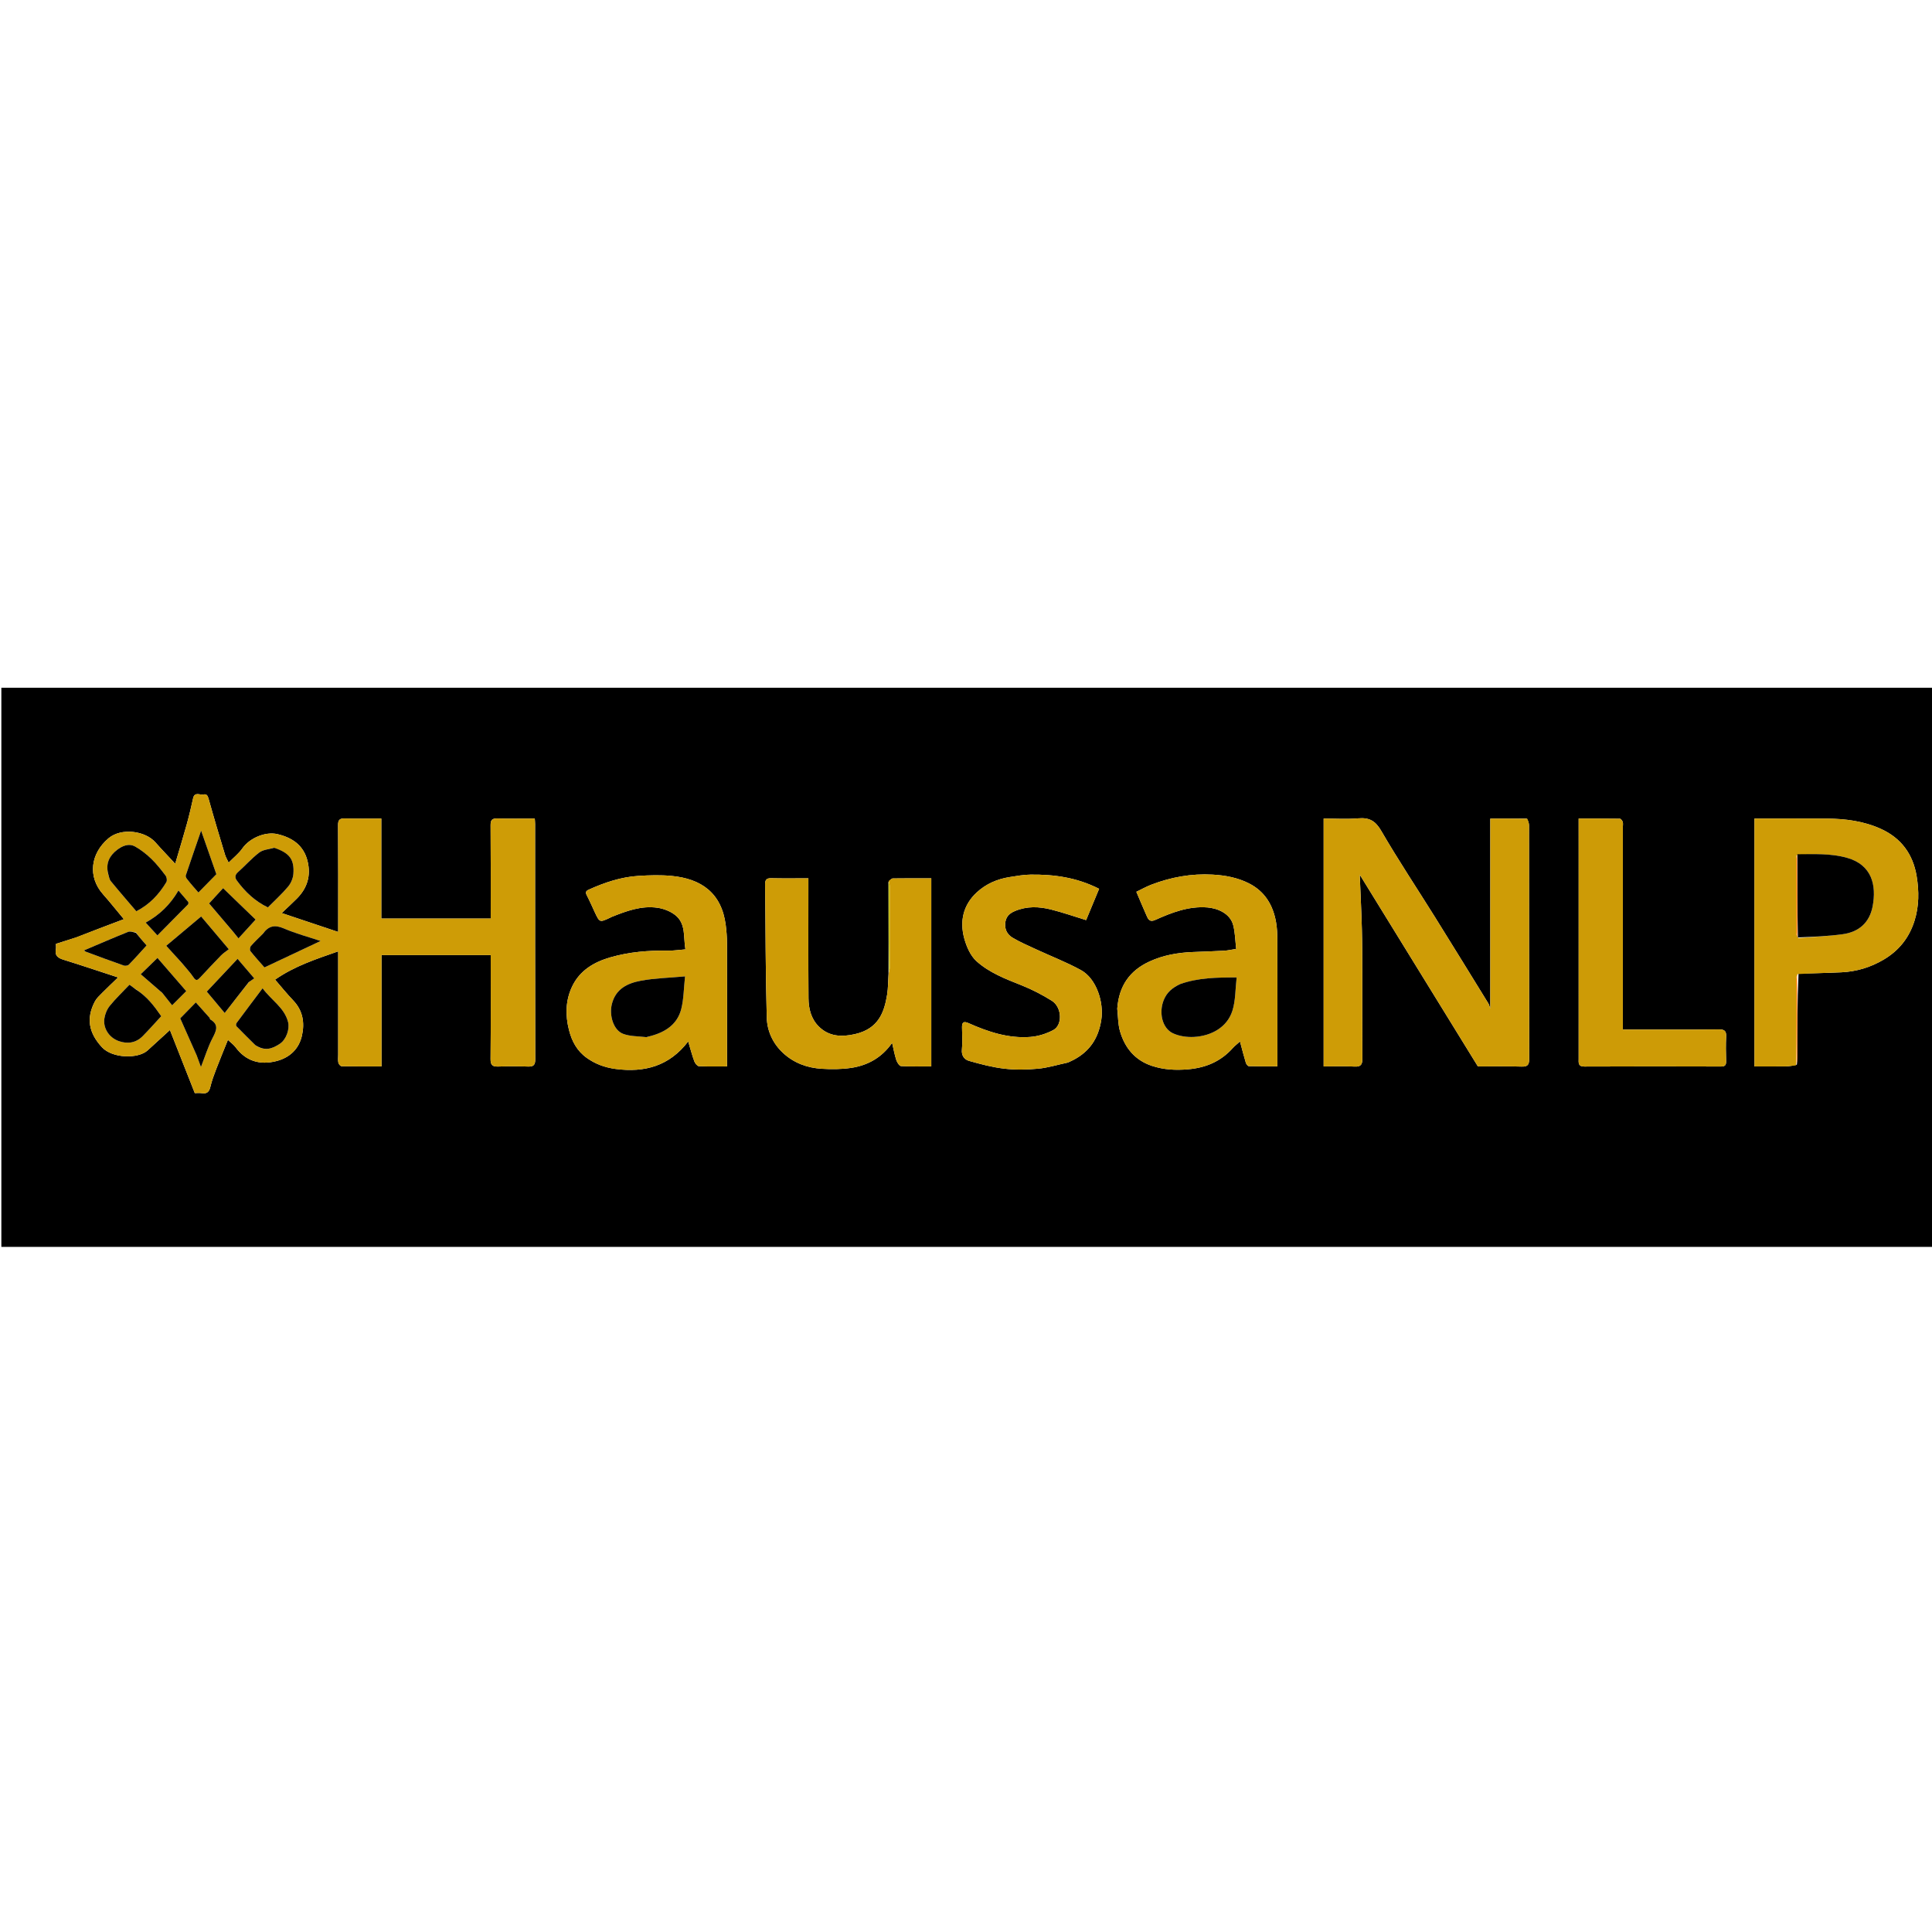 <svg width="56" height="56" version="1.1" id="Layer_1" xmlns="http://www.w3.org/2000/svg" xmlns:xlink="http://www.w3.org/1999/xlink" 
	 viewBox="0 0 1520 440" enable-background="new 0 0 1520 440" xml:space="preserve">
<path fill="#000000" opacity="1" stroke="none" 
	d="
M1089,441 
	C726.046,441 363.592,441 1.069,441 
	C1.069,294.398 1.069,147.796 1.069,1.097 
	C507.667,1.097 1014.333,1.097 1520.972,1.097 
	C1520.972,147.741 1520.972,294.371 1520.972,441 
	C1377.13,441 1233.315,441 1089,441 
M699.031,225.892 
	C698.692,231.497 698.824,237.178 697.921,242.69 
	C695.635,256.652 691.03,269.381 672.697,273.579 
	C662.115,276.002 652.054,275.594 643.971,267.393 
	C638.08,261.417 636.146,253.477 636.086,245.403 
	C635.868,215.756 635.999,186.106 635.999,156.458 
	C635.999,154.712 635.999,152.967 635.999,151.001 
	C625.707,151.001 616.219,151.152 606.74,150.928 
	C602.88,150.837 601.902,152.387 601.945,155.939 
	C602.362,190.833 602.262,225.739 603.256,260.615 
	C603.554,271.053 607.951,280.876 616.021,288.378 
	C624.628,296.381 635.105,300.166 646.559,300.867 
	C654.115,301.329 661.85,301.3 669.318,300.211 
	C682.421,298.301 693.569,292.322 701.873,280.495 
	C703.063,285.56 703.808,289.878 705.167,293.992 
	C705.784,295.859 707.542,298.67 708.916,298.749 
	C716.82,299.205 724.764,298.971 732.687,298.971 
	C732.687,249.372 732.687,200.334 732.687,151.006 
	C722.406,151.006 712.436,150.94 702.469,151.097 
	C701.342,151.115 700.235,152.389 699.018,153.999 
	C699.068,177.655 699.118,201.312 699.031,225.892 
M1414.982,226.015 
	C1426.234,225.677 1437.493,225.498 1448.735,224.959 
	C1460.636,224.389 1471.784,221.023 1482.059,214.927 
	C1493.98,207.854 1502.024,197.812 1506.22,184.477 
	C1509.876,172.859 1509.859,161.153 1507.927,149.4 
	C1505.077,132.062 1495.777,119.317 1479.6,112.032 
	C1466.119,105.961 1451.759,104.123 1437.141,104.027 
	C1419.99,103.913 1402.838,104.001 1385.686,104.001 
	C1383.914,104.001 1382.142,104.001 1380.321,104.001 
	C1380.321,169.265 1380.321,233.938 1380.321,299.023 
	C1388.767,299.023 1396.898,299.094 1405.026,298.983 
	C1407.711,298.946 1410.389,298.439 1413.711,297.559 
	C1413.807,295.749 1413.986,293.939 1413.989,292.129 
	C1414.026,270.116 1414.037,248.103 1414.982,226.015 
M59.952,197.541 
	C54.693,199.204 49.434,200.867 43.999,202.587 
	C43.999,204.185 44.212,205.546 43.961,206.814 
	C42.992,211.718 45.449,213.664 49.838,215.022 
	C63.894,219.37 77.838,224.079 92.905,229.001 
	C87.941,233.804 84.053,237.442 80.317,241.231 
	C78.264,243.313 75.966,245.384 74.637,247.912 
	C67.601,261.291 69.922,272.799 80.247,283.947 
	C88.445,292.8 108.776,293.174 116.167,286.376 
	C121.648,281.335 127.164,276.332 133.687,270.379 
	C140.279,287.093 146.694,303.361 153.255,320 
	C154.752,320 156.782,319.744 158.721,320.053 
	C162.8,320.703 164.566,319.028 165.496,315.088 
	C166.612,310.363 168.324,305.755 170.066,301.207 
	C173.028,293.471 176.214,285.821 179.304,278.14 
	C181.683,280.378 183.802,281.855 185.256,283.824 
	C193.385,294.828 204.332,298.047 217.113,294.894 
	C227.679,292.287 235.156,285.507 237.565,274.72 
	C239.821,264.614 238.289,255.03 230.639,247.04 
	C225.717,241.9 221.252,236.321 216.405,230.734 
	C231.911,219.93 248.735,214.564 266.062,208.476 
	C266.062,211.099 266.062,212.904 266.062,214.708 
	C266.062,239.704 266.061,264.699 266.064,289.694 
	C266.064,291.86 265.8,294.085 266.224,296.167 
	C266.443,297.241 267.892,298.856 268.811,298.874 
	C279.08,299.067 289.353,298.996 300.165,298.996 
	C300.165,269.345 300.165,240.295 300.165,211.394 
	C329.108,211.394 357.5,211.394 386.071,211.394 
	C386.071,238.924 386.197,266.063 385.954,293.198 
	C385.911,298.011 387.539,299.249 391.966,299.108 
	C399.789,298.858 407.632,298.835 415.453,299.113 
	C419.832,299.269 421.114,297.782 421.105,293.391 
	C420.969,231.746 421.01,170.101 420.993,108.456 
	C420.993,107.029 420.832,105.603 420.735,104.001 
	C410.659,104.001 401.002,104.186 391.358,103.915 
	C387.169,103.797 385.944,105.147 385.978,109.315 
	C386.162,131.959 386.07,154.605 386.073,177.25 
	C386.074,179.026 386.073,180.802 386.073,182.685 
	C357.108,182.685 328.722,182.685 300,182.685 
	C300,169.402 300,156.432 300,143.462 
	C300,130.376 300,117.29 300,104.001 
	C289.97,104.001 280.646,104.186 271.336,103.916 
	C267.19,103.796 265.937,105.045 265.968,109.269 
	C266.156,135.262 266.062,161.258 266.062,187.253 
	C266.062,189.057 266.062,190.86 266.062,193.207 
	C251.178,188.229 236.824,183.429 221.639,178.351 
	C225.965,174.223 229.897,170.639 233.637,166.865 
	C241.756,158.674 244.725,148.973 241.999,137.619 
	C238.978,125.032 229.891,118.972 218.271,116.25 
	C208.891,114.052 196.459,119.237 190.655,127.519 
	C187.794,131.601 183.683,134.806 179.878,138.672 
	C178.646,136.02 177.6,134.328 177.046,132.487 
	C172.654,117.885 168.222,103.293 164.154,88.599 
	C163.43,85.982 162.628,84.507 160.03,85.067 
	C157.227,85.67 153.102,82.68 151.916,88.083 
	C150.411,94.944 148.802,101.792 146.922,108.557 
	C144.076,118.799 140.958,128.966 137.846,139.537 
	C132.222,133.483 127.117,128.219 122.275,122.724 
	C114.253,113.621 95.451,111.008 85.368,119.527 
	C71.264,131.444 68.751,149.668 81.079,163.578 
	C86.506,169.702 91.594,176.126 97.457,183.158 
	C84.582,188.022 72.595,192.55 59.952,197.541 
M1201.164,104.033 
	C1191.562,104.033 1181.959,104.033 1172.499,104.033 
	C1172.499,153.789 1172.499,202.976 1172.499,253.566 
	C1171.678,251.303 1171.494,250.301 1170.996,249.493 
	C1156.994,226.788 1143.031,204.058 1128.912,181.427 
	C1114.83,158.856 1100.049,136.698 1086.708,113.703 
	C1082.094,105.749 1077.256,103.087 1068.572,103.829 
	C1059.541,104.6 1050.393,104 1041.379,104 
	C1041.379,169.366 1041.379,234.071 1041.379,299.014 
	C1049.74,299.014 1057.744,298.682 1065.703,299.134 
	C1070.797,299.424 1071.866,297.327 1071.84,292.844 
	C1071.71,270.517 1071.811,248.189 1071.769,225.862 
	C1071.747,214.311 1071.769,202.757 1071.46,191.212 
	C1071.085,177.221 1070.381,163.239 1069.776,148.14 
	C1101.144,199.052 1131.889,248.953 1162.738,299.022 
	C1174.088,299.022 1185.589,298.748 1197.067,299.148 
	C1202.154,299.326 1203.097,297.478 1203.088,292.87 
	C1202.956,231.726 1203.006,170.581 1202.959,109.437 
	C1202.958,107.704 1202.391,105.971 1201.164,104.033 
M484.512,301.011 
	C507.106,304.013 526.676,298.71 541.441,279.341 
	C543.18,285.146 544.478,290.161 546.251,295.002 
	C546.825,296.571 548.586,298.761 549.899,298.829 
	C557.149,299.202 564.428,299.008 572.001,299.008 
	C572.001,296.605 572.001,294.799 572.001,292.993 
	C572.001,262.661 572.043,232.328 571.956,201.996 
	C571.942,197.252 571.574,192.479 570.967,187.771 
	C567.72,162.552 551.799,151.404 528.468,149.135 
	C519.834,148.296 511.023,148.568 502.341,149.102 
	C488.629,149.946 475.762,154.282 463.287,159.888 
	C460.892,160.964 460.451,162.054 461.679,164.417 
	C463.924,168.734 465.841,173.221 467.912,177.629 
	C471.771,185.843 471.776,185.842 479.925,182.029 
	C480.369,181.821 480.787,181.551 481.241,181.369 
	C492.846,176.73 504.63,172.337 517.364,174.193 
	C522.118,174.885 527.225,176.856 531.009,179.759 
	C539.901,186.58 537.53,197.195 539.255,206.918 
	C534.154,207.316 529.765,208.013 525.389,207.936 
	C510.15,207.668 495.061,208.938 480.413,213.124 
	C467.444,216.831 456.128,223.423 450.074,236.224 
	C444.924,247.113 444.702,258.643 447.613,270.207 
	C449.846,279.075 453.878,286.783 461.658,292.311 
	C468.334,297.054 475.618,299.832 484.512,301.011 
M878.984,253.678 
	C879.673,259.648 879.545,265.858 881.215,271.539 
	C885.025,284.502 893.019,294.187 906.282,298.573 
	C915.502,301.622 924.801,302.135 934.65,301.284 
	C948.82,300.058 960.452,295.06 969.886,284.561 
	C971.479,282.79 973.414,281.327 975.563,279.386 
	C977.209,285.485 978.555,290.82 980.147,296.08 
	C980.478,297.173 981.699,298.785 982.549,298.809 
	C989.946,299.025 997.352,298.934 1004.998,298.934 
	C1004.998,296.276 1004.998,294.454 1004.998,292.631 
	C1004.998,261.488 1005.041,230.344 1004.954,199.201 
	C1004.941,194.584 1004.715,189.897 1003.904,185.365 
	C1001.525,172.089 995.147,161.398 982.76,155.064 
	C973.732,150.448 963.888,148.648 953.942,148.098 
	C937.365,147.183 921.267,150.081 905.777,156.034 
	C901.625,157.63 897.715,159.851 894.026,161.625 
	C897.035,168.673 899.56,174.792 902.266,180.831 
	C903.509,183.605 904.802,185.583 908.847,183.773 
	C921.871,177.948 935.107,172.768 949.916,173.93 
	C957.64,174.536 967.811,178.478 970.234,187.912 
	C971.786,193.958 971.852,200.386 972.573,206.549 
	C968.656,207.159 965.942,207.813 963.2,207.964 
	C954.935,208.419 946.66,208.685 938.388,209.012 
	C926.571,209.479 915.12,211.491 904.275,216.5 
	C888.742,223.673 880.33,235.688 878.984,253.678 
M840.289,295.928 
	C841.748,295.23 843.232,294.579 844.662,293.826 
	C857.321,287.164 864.161,276.893 866.414,262.551 
	C868.635,248.415 862.566,229.882 850.415,223.219 
	C839.124,217.026 826.997,212.367 815.285,206.933 
	C808.957,203.997 802.492,201.242 796.527,197.674 
	C792.051,194.997 790.005,190.331 791.055,184.951 
	C791.859,180.83 794.419,178.467 798.511,176.752 
	C807.972,172.785 817.486,173.196 826.96,175.574 
	C836.225,177.9 845.277,181.07 854.501,183.893 
	C857.929,175.634 861.37,167.346 864.724,159.267 
	C847.027,150.283 829.158,147.895 810.856,148.096 
	C805.314,148.157 799.76,149.185 794.254,150.045 
	C784.518,151.564 775.645,155.461 768.464,162.104 
	C757.768,171.998 754.892,184.772 758.663,198.438 
	C760.422,204.812 763.485,211.888 768.204,216.166 
	C778.248,225.269 791.057,230.157 803.661,235.17 
	C811.915,238.453 819.931,242.618 827.479,247.312 
	C835.48,252.288 836.18,266.424 828.647,270.413 
	C823.218,273.288 816.841,275.31 810.735,275.791 
	C793.514,277.148 777.474,271.862 761.967,264.934 
	C758.039,263.179 756.815,264.417 756.865,268.305 
	C756.94,274.128 757.347,279.996 756.778,285.763 
	C756.305,290.552 758.749,293.597 762.28,294.612 
	C771.419,297.237 780.739,299.677 790.152,300.776 
	C798.898,301.798 807.916,301.628 816.703,300.803 
	C824.385,300.081 831.913,297.719 840.289,295.928 
M1242.018,127.5 
	C1242.016,182.627 1242.015,237.754 1242.01,292.881 
	C1242.009,296.053 1241.382,299.128 1246.542,299.104 
	C1282.346,298.939 1318.152,298.971 1353.956,299.08 
	C1357.464,299.09 1358.113,297.699 1358.019,294.617 
	C1357.826,288.293 1357.729,281.948 1358.041,275.634 
	C1358.253,271.338 1356.988,269.857 1352.474,269.899 
	C1329.157,270.112 1305.837,269.998 1282.518,269.998 
	C1280.741,269.998 1278.965,269.998 1276.784,269.998 
	C1276.784,267.438 1276.784,265.472 1276.784,263.506 
	C1276.784,212.537 1276.784,161.569 1276.783,110.6 
	C1276.783,109.268 1277.066,107.836 1276.667,106.633 
	C1276.332,105.62 1275.206,104.133 1274.41,104.12 
	C1263.658,103.954 1252.902,104.009 1242.004,104.009 
	C1242.004,111.879 1242.004,119.189 1242.018,127.5 
z"/>
<path fill="#CE9C06" opacity="1" stroke="none" 
	d="
M60.28,197.31 
	C72.595,192.55 84.582,188.022 97.457,183.158 
	C91.594,176.126 86.506,169.702 81.079,163.578 
	C68.751,149.668 71.264,131.444 85.368,119.527 
	C95.451,111.008 114.253,113.621 122.275,122.724 
	C127.117,128.219 132.222,133.483 137.846,139.537 
	C140.958,128.966 144.076,118.799 146.922,108.557 
	C148.802,101.792 150.411,94.944 151.916,88.083 
	C153.102,82.68 157.227,85.67 160.03,85.067 
	C162.628,84.507 163.43,85.982 164.154,88.599 
	C168.222,103.293 172.654,117.885 177.046,132.487 
	C177.6,134.328 178.646,136.02 179.878,138.672 
	C183.683,134.806 187.794,131.601 190.655,127.519 
	C196.459,119.237 208.891,114.052 218.271,116.25 
	C229.891,118.972 238.978,125.032 241.999,137.619 
	C244.725,148.973 241.756,158.674 233.637,166.865 
	C229.897,170.639 225.965,174.223 221.639,178.351 
	C236.824,183.429 251.178,188.229 266.062,193.207 
	C266.062,190.86 266.062,189.057 266.062,187.253 
	C266.062,161.258 266.156,135.262 265.968,109.269 
	C265.937,105.045 267.19,103.796 271.336,103.916 
	C280.646,104.186 289.97,104.001 300,104.001 
	C300,117.29 300,130.376 300,143.462 
	C300,156.432 300,169.402 300,182.685 
	C328.722,182.685 357.108,182.685 386.073,182.685 
	C386.073,180.802 386.074,179.026 386.073,177.25 
	C386.07,154.605 386.162,131.959 385.978,109.315 
	C385.944,105.147 387.169,103.797 391.358,103.915 
	C401.002,104.186 410.659,104.001 420.735,104.001 
	C420.832,105.603 420.993,107.029 420.993,108.456 
	C421.01,170.101 420.969,231.746 421.105,293.391 
	C421.114,297.782 419.832,299.269 415.453,299.113 
	C407.632,298.835 399.789,298.858 391.966,299.108 
	C387.539,299.249 385.911,298.011 385.954,293.198 
	C386.197,266.063 386.071,238.924 386.071,211.394 
	C357.5,211.394 329.108,211.394 300.165,211.394 
	C300.165,240.295 300.165,269.345 300.165,298.996 
	C289.353,298.996 279.08,299.067 268.811,298.874 
	C267.892,298.856 266.443,297.241 266.224,296.167 
	C265.8,294.085 266.064,291.86 266.064,289.694 
	C266.061,264.699 266.062,239.704 266.062,214.708 
	C266.062,212.904 266.062,211.099 266.062,208.476 
	C248.735,214.564 231.911,219.93 216.405,230.734 
	C221.252,236.321 225.717,241.9 230.639,247.04 
	C238.289,255.03 239.821,264.614 237.565,274.72 
	C235.156,285.507 227.679,292.287 217.113,294.894 
	C204.332,298.047 193.385,294.828 185.256,283.824 
	C183.802,281.855 181.683,280.378 179.304,278.14 
	C176.214,285.821 173.028,293.471 170.066,301.207 
	C168.324,305.755 166.612,310.363 165.496,315.088 
	C164.566,319.028 162.8,320.703 158.721,320.053 
	C156.782,319.744 154.752,320 153.255,320 
	C146.694,303.361 140.279,287.093 133.687,270.379 
	C127.164,276.332 121.648,281.335 116.167,286.376 
	C108.776,293.174 88.445,292.8 80.247,283.947 
	C69.922,272.799 67.601,261.291 74.637,247.912 
	C75.966,245.384 78.264,243.313 80.317,241.231 
	C84.053,237.442 87.941,233.804 92.905,229.001 
	C77.838,224.079 63.894,219.37 49.838,215.022 
	C45.449,213.664 42.992,211.718 43.961,206.814 
	C44.212,205.546 43.999,204.185 43.999,202.587 
	C49.434,200.867 54.693,199.204 60.28,197.31 
M85.013,147.383 
	C85.712,149.359 85.941,151.719 87.189,153.248 
	C93.726,161.255 100.522,169.051 107.239,176.933 
	C117.733,171.574 125.144,163.589 130.879,154.002 
	C131.591,152.813 131.221,150.164 130.32,148.969 
	C126.849,144.364 123.266,139.756 119.133,135.762 
	C115.333,132.089 111.053,128.708 106.471,126.102 
	C101.312,123.167 96.121,125.544 91.963,128.755 
	C86.289,133.136 83.147,138.993 85.013,147.383 
M215.28,127.002 
	C211.459,128.184 206.948,128.461 203.961,130.738 
	C197.979,135.297 192.937,141.07 187.29,146.099 
	C184.769,148.345 184.608,150.436 186.445,152.923 
	C192.884,161.641 200.526,168.989 210.764,173.904 
	C216.047,168.563 221.747,163.405 226.649,157.575 
	C228.905,154.892 230.557,150.966 230.82,147.479 
	C231.678,136.1 227.714,131.021 215.28,127.002 
M106.531,238.057 
	C104.969,236.948 103.406,235.838 101.851,234.734 
	C96.394,240.506 90.987,245.651 86.328,251.401 
	C84.135,254.108 82.654,257.868 82.123,261.346 
	C81.055,268.338 85.264,276.208 93.544,279.109 
	C100.329,281.487 106.929,280.545 112.199,275.24 
	C117.186,270.219 121.856,264.883 126.841,259.496 
	C121.367,251.551 115.541,243.811 106.531,238.057 
M143,217.616 
	C146.143,221.404 149.603,224.98 152.322,229.051 
	C154.247,231.932 155.441,231.183 157.198,229.314 
	C162.727,223.429 168.211,217.499 173.855,211.727 
	C175.674,209.867 177.934,208.44 180,206.809 
	C171.537,196.789 164.072,187.951 158.235,181.039 
	C149.092,188.716 139.987,196.36 130.783,204.088 
	C135.474,209.221 139.035,213.118 143,217.616 
M201.15,282.535 
	C208.442,287.147 213.947,285.304 220.198,281.174 
	C225.221,277.856 228.049,269.62 226.648,264.11 
	C223.778,252.82 213.769,247.199 206.576,237.538 
	C199.272,247.249 192.628,256.038 186.079,264.896 
	C185.658,265.466 185.581,266.952 185.996,267.379 
	C190.792,272.322 195.713,277.143 201.15,282.535 
M206.496,194.987 
	C203.44,198.044 200.245,200.98 197.423,204.239 
	C196.667,205.112 196.389,207.5 197.02,208.294 
	C200.78,213.02 204.871,217.483 208.049,221.118 
	C223.201,213.985 237.863,207.083 252.227,200.321 
	C242.794,197.17 232.697,194.497 223.215,190.4 
	C216.103,187.326 211.234,188.455 206.496,194.987 
M154.954,290.72 
	C155.921,293.406 156.888,296.093 158.098,299.455 
	C161.305,291.261 163.608,283.631 167.221,276.683 
	C170.233,270.89 172.482,266.168 165.41,262.025 
	C165.09,261.838 165.169,261.062 164.873,260.728 
	C161.316,256.715 157.723,252.733 154.059,248.652 
	C149.621,253.185 145.566,257.327 141.791,261.181 
	C146.053,270.795 150.317,280.417 154.954,290.72 
M195.989,232.504 
	C197.309,231.594 198.628,230.684 200.02,229.724 
	C195.614,224.564 191.42,219.652 186.912,214.371 
	C178.68,223.131 170.794,231.523 162.693,240.144 
	C167.513,245.905 172.196,251.501 176.769,256.967 
	C183.098,248.8 189.25,240.863 195.989,232.504 
M106.884,193.496 
	C104.829,193.347 102.484,192.477 100.764,193.166 
	C89.078,197.853 77.525,202.868 66.116,207.698 
	C66.42,207.917 67.009,208.562 67.736,208.831 
	C77.615,212.498 87.491,216.178 97.438,219.651 
	C98.573,220.047 100.625,219.692 101.423,218.875 
	C106.114,214.076 110.559,209.037 115.322,203.822 
	C112.473,200.571 109.707,197.414 106.884,193.496 
M183.877,193.647 
	C185.042,195.078 186.207,196.509 187.626,198.251 
	C192.671,192.72 197.3,187.645 201.094,183.485 
	C192.457,175.145 184.111,167.087 175.509,158.782 
	C172.219,162.365 168.362,166.568 164.501,170.774 
	C171.17,178.611 177.32,185.838 183.877,193.647 
M152.449,157.963 
	C153.647,159.342 154.845,160.721 156.104,162.17 
	C161.202,156.976 165.93,152.159 170.226,147.782 
	C166.166,136.187 162.191,124.838 158.223,113.507 
	C154.185,125.224 150.106,136.97 146.151,148.758 
	C145.911,149.473 146.455,150.672 146.986,151.383 
	C148.55,153.476 150.29,155.437 152.449,157.963 
M128.008,241.52 
	C130.453,244.619 132.898,247.719 135.405,250.896 
	C138.983,247.314 142.486,243.808 146.516,239.774 
	C138.871,230.951 131.225,222.126 123.89,213.66 
	C119.43,218 114.913,222.395 110.724,226.47 
	C116.366,231.357 121.94,236.184 128.008,241.52 
M147.912,169.375 
	C145.506,166.571 143.1,163.768 140.388,160.607 
	C133.96,171.721 125.484,179.849 114.605,185.844 
	C117.822,189.353 120.71,192.501 123.85,195.925 
	C131.849,187.842 139.936,179.685 147.983,171.487 
	C148.305,171.159 148.235,170.446 147.912,169.375 
z"/>
<path fill="#CE9C06" opacity="1" stroke="none" 
	d="
M1201.626,104.136 
	C1202.391,105.971 1202.958,107.704 1202.959,109.437 
	C1203.006,170.581 1202.956,231.726 1203.088,292.87 
	C1203.097,297.478 1202.154,299.326 1197.067,299.148 
	C1185.589,298.748 1174.088,299.022 1162.738,299.022 
	C1131.889,248.953 1101.144,199.052 1069.776,148.14 
	C1070.381,163.239 1071.085,177.221 1071.46,191.212 
	C1071.769,202.757 1071.747,214.311 1071.769,225.862 
	C1071.811,248.189 1071.71,270.517 1071.84,292.844 
	C1071.866,297.327 1070.797,299.424 1065.703,299.134 
	C1057.744,298.682 1049.74,299.014 1041.379,299.014 
	C1041.379,234.071 1041.379,169.366 1041.379,104 
	C1050.393,104 1059.541,104.6 1068.572,103.829 
	C1077.256,103.087 1082.094,105.749 1086.708,113.703 
	C1100.049,136.698 1114.83,158.856 1128.912,181.427 
	C1143.031,204.058 1156.994,226.788 1170.996,249.493 
	C1171.494,250.301 1171.678,251.303 1172.499,253.566 
	C1172.499,202.976 1172.499,153.789 1172.499,104.033 
	C1181.959,104.033 1191.562,104.033 1201.626,104.136 
z"/>
<path fill="#CE9C06" opacity="1" stroke="none" 
	d="
M1413.07,298.147 
	C1410.389,298.439 1407.711,298.946 1405.026,298.983 
	C1396.898,299.094 1388.767,299.023 1380.321,299.023 
	C1380.321,233.938 1380.321,169.265 1380.321,104.001 
	C1382.142,104.001 1383.914,104.001 1385.686,104.001 
	C1402.838,104.001 1419.99,103.913 1437.141,104.027 
	C1451.759,104.123 1466.119,105.961 1479.6,112.032 
	C1495.777,119.317 1505.077,132.062 1507.927,149.4 
	C1509.859,161.153 1509.876,172.859 1506.22,184.477 
	C1502.024,197.812 1493.98,207.854 1482.059,214.927 
	C1471.784,221.023 1460.636,224.389 1448.735,224.959 
	C1437.493,225.498 1426.234,225.677 1414.275,226.376 
	C1413.379,228.043 1413.028,229.349 1413.027,230.654 
	C1413.016,253.152 1413.048,275.649 1413.07,298.147 
M1413.565,132.736 
	C1413.381,133.701 1413.038,134.665 1413.036,135.631 
	C1413.001,154.994 1412.984,174.357 1413.048,193.719 
	C1413.053,195.129 1413.7,196.538 1414.978,198 
	C1426.563,197.041 1438.216,196.569 1449.717,194.992 
	C1462.401,193.254 1470.856,185.971 1473.306,173.009 
	C1476.398,156.654 1472.86,140.496 1453.29,134.932 
	C1440.375,131.26 1427.203,132.051 1413.565,132.736 
z"/>
<path fill="#CE9C06" opacity="1" stroke="none" 
	d="
M484.068,301.005 
	C475.618,299.832 468.334,297.054 461.658,292.311 
	C453.878,286.783 449.846,279.075 447.613,270.207 
	C444.702,258.643 444.924,247.113 450.074,236.224 
	C456.128,223.423 467.444,216.831 480.413,213.124 
	C495.061,208.938 510.15,207.668 525.389,207.936 
	C529.765,208.013 534.154,207.316 539.255,206.918 
	C537.53,197.195 539.901,186.58 531.009,179.759 
	C527.225,176.856 522.118,174.885 517.364,174.193 
	C504.63,172.337 492.846,176.73 481.241,181.369 
	C480.787,181.551 480.369,181.821 479.925,182.029 
	C471.776,185.842 471.771,185.843 467.912,177.629 
	C465.841,173.221 463.924,168.734 461.679,164.417 
	C460.451,162.054 460.892,160.964 463.287,159.888 
	C475.762,154.282 488.629,149.946 502.341,149.102 
	C511.023,148.568 519.834,148.296 528.468,149.135 
	C551.799,151.404 567.72,162.552 570.967,187.771 
	C571.574,192.479 571.942,197.252 571.956,201.996 
	C572.043,232.328 572.001,262.661 572.001,292.993 
	C572.001,294.799 572.001,296.605 572.001,299.008 
	C564.428,299.008 557.149,299.202 549.899,298.829 
	C548.586,298.761 546.825,296.571 546.251,295.002 
	C544.478,290.161 543.18,285.146 541.441,279.341 
	C526.676,298.71 507.106,304.013 484.068,301.005 
M508.969,275.942 
	C510.055,275.627 511.137,275.295 512.228,274.999 
	C523.723,271.875 532.991,265.744 535.997,253.715 
	C537.945,245.919 537.941,237.634 538.963,228.17 
	C526.354,229.325 515.124,229.554 504.229,231.582 
	C493.819,233.52 484.387,237.867 481.388,249.963 
	C479.181,258.867 482.596,270.473 490.243,273.366 
	C495.731,275.443 502.096,275.199 508.969,275.942 
z"/>
<path fill="#CE9C06" opacity="1" stroke="none" 
	d="
M879.049,253.213 
	C880.33,235.688 888.742,223.673 904.275,216.5 
	C915.12,211.491 926.571,209.479 938.388,209.012 
	C946.66,208.685 954.935,208.419 963.2,207.964 
	C965.942,207.813 968.656,207.159 972.573,206.549 
	C971.852,200.386 971.786,193.958 970.234,187.912 
	C967.811,178.478 957.64,174.536 949.916,173.93 
	C935.107,172.768 921.871,177.948 908.847,183.773 
	C904.802,185.583 903.509,183.605 902.266,180.831 
	C899.56,174.792 897.035,168.673 894.026,161.625 
	C897.715,159.851 901.625,157.63 905.777,156.034 
	C921.267,150.081 937.365,147.183 953.942,148.098 
	C963.888,148.648 973.732,150.448 982.76,155.064 
	C995.147,161.398 1001.525,172.089 1003.904,185.365 
	C1004.715,189.897 1004.941,194.584 1004.954,199.201 
	C1005.041,230.344 1004.998,261.488 1004.998,292.631 
	C1004.998,294.454 1004.998,296.276 1004.998,298.934 
	C997.352,298.934 989.946,299.025 982.549,298.809 
	C981.699,298.785 980.478,297.173 980.147,296.08 
	C978.555,290.82 977.209,285.485 975.563,279.386 
	C973.414,281.327 971.479,282.79 969.886,284.561 
	C960.452,295.06 948.82,300.058 934.65,301.284 
	C924.801,302.135 915.502,301.622 906.282,298.573 
	C893.019,294.187 885.025,284.502 881.215,271.539 
	C879.545,265.858 879.673,259.648 879.049,253.213 
M928.134,234.381 
	C922.516,237.008 918.126,240.573 915.616,246.684 
	C911.624,256.404 914.187,268.909 922.847,272.946 
	C927.792,275.251 933.956,276.107 939.468,275.794 
	C952.902,275.032 965.456,268.302 969.597,255.17 
	C972.142,247.099 971.869,238.14 972.927,229.005 
	C957.054,228.999 942.706,229.228 928.134,234.381 
z"/>
<path fill="#CE9C06" opacity="1" stroke="none" 
	d="
M699.119,153.081 
	C700.235,152.389 701.342,151.115 702.469,151.097 
	C712.436,150.94 722.406,151.006 732.687,151.006 
	C732.687,200.334 732.687,249.372 732.687,298.971 
	C724.764,298.971 716.82,299.205 708.916,298.749 
	C707.542,298.67 705.784,295.859 705.167,293.992 
	C703.808,289.878 703.063,285.56 701.873,280.495 
	C693.569,292.322 682.421,298.301 669.318,300.211 
	C661.85,301.3 654.115,301.329 646.559,300.867 
	C635.105,300.166 624.628,296.381 616.021,288.378 
	C607.951,280.876 603.554,271.053 603.256,260.615 
	C602.262,225.739 602.362,190.833 601.945,155.939 
	C601.902,152.387 602.88,150.837 606.74,150.928 
	C616.219,151.152 625.707,151.001 635.999,151.001 
	C635.999,152.967 635.999,154.712 635.999,156.458 
	C635.999,186.106 635.868,215.756 636.086,245.403 
	C636.146,253.477 638.08,261.417 643.971,267.393 
	C652.054,275.594 662.115,276.002 672.697,273.579 
	C691.03,269.381 695.635,256.652 697.921,242.69 
	C698.824,237.178 698.692,231.497 699.288,225.067 
	C699.69,223.428 699.96,222.613 699.961,221.798 
	C699.988,200.168 700.002,178.538 699.954,156.908 
	C699.951,155.631 699.41,154.356 699.119,153.081 
z"/>
<path fill="#CE9C06" opacity="1" stroke="none" 
	d="
M839.899,296.005 
	C831.913,297.719 824.385,300.081 816.703,300.803 
	C807.916,301.628 798.898,301.798 790.152,300.776 
	C780.739,299.677 771.419,297.237 762.28,294.612 
	C758.749,293.597 756.305,290.552 756.778,285.763 
	C757.347,279.996 756.94,274.128 756.865,268.305 
	C756.815,264.417 758.039,263.179 761.967,264.934 
	C777.474,271.862 793.514,277.148 810.735,275.791 
	C816.841,275.31 823.218,273.288 828.647,270.413 
	C836.18,266.424 835.48,252.288 827.479,247.312 
	C819.931,242.618 811.915,238.453 803.661,235.17 
	C791.057,230.157 778.248,225.269 768.204,216.166 
	C763.485,211.888 760.422,204.812 758.663,198.438 
	C754.892,184.772 757.768,171.998 768.464,162.104 
	C775.645,155.461 784.518,151.564 794.254,150.045 
	C799.76,149.185 805.314,148.157 810.856,148.096 
	C829.158,147.895 847.027,150.283 864.724,159.267 
	C861.37,167.346 857.929,175.634 854.501,183.893 
	C845.277,181.07 836.225,177.9 826.96,175.574 
	C817.486,173.196 807.972,172.785 798.511,176.752 
	C794.419,178.467 791.859,180.83 791.055,184.951 
	C790.005,190.331 792.051,194.997 796.527,197.674 
	C802.492,201.242 808.957,203.997 815.285,206.933 
	C826.997,212.367 839.124,217.026 850.415,223.219 
	C862.566,229.882 868.635,248.415 866.414,262.551 
	C864.161,276.893 857.321,287.164 844.662,293.826 
	C843.232,294.579 841.748,295.23 839.899,296.005 
z"/>
<path fill="#CD9B06" opacity="1" stroke="none" 
	d="
M1242.011,127 
	C1242.004,119.189 1242.004,111.879 1242.004,104.009 
	C1252.902,104.009 1263.658,103.954 1274.41,104.12 
	C1275.206,104.133 1276.332,105.62 1276.667,106.633 
	C1277.066,107.836 1276.783,109.268 1276.783,110.6 
	C1276.784,161.569 1276.784,212.537 1276.784,263.506 
	C1276.784,265.472 1276.784,267.438 1276.784,269.998 
	C1278.965,269.998 1280.741,269.998 1282.518,269.998 
	C1305.837,269.998 1329.157,270.112 1352.474,269.899 
	C1356.988,269.857 1358.253,271.338 1358.041,275.634 
	C1357.729,281.948 1357.826,288.293 1358.019,294.617 
	C1358.113,297.699 1357.464,299.09 1353.956,299.08 
	C1318.152,298.971 1282.346,298.939 1246.542,299.104 
	C1241.382,299.128 1242.009,296.053 1242.01,292.881 
	C1242.015,237.754 1242.016,182.627 1242.011,127 
z"/>
<path fill="#FF7E00" opacity="1" stroke="none" 
	d="
M1413.39,297.853 
	C1413.048,275.649 1413.016,253.152 1413.027,230.654 
	C1413.028,229.349 1413.379,228.043 1413.811,226.414 
	C1414.037,248.103 1414.026,270.116 1413.989,292.129 
	C1413.986,293.939 1413.807,295.749 1413.39,297.853 
z"/>
<path fill="#BFBF00" opacity="1" stroke="none" 
	d="
M699.069,153.54 
	C699.41,154.356 699.951,155.631 699.954,156.908 
	C700.002,178.538 699.988,200.168 699.961,221.798 
	C699.96,222.613 699.69,223.428 699.357,224.605 
	C699.118,201.312 699.068,177.655 699.069,153.54 
z"/>
<path fill="#000000" opacity="1" stroke="none" 
	d="
M84.998,146.969 
	C83.147,138.993 86.289,133.136 91.963,128.755 
	C96.121,125.544 101.312,123.167 106.471,126.102 
	C111.053,128.708 115.333,132.089 119.133,135.762 
	C123.266,139.756 126.849,144.364 130.32,148.969 
	C131.221,150.164 131.591,152.813 130.879,154.002 
	C125.144,163.589 117.733,171.574 107.239,176.933 
	C100.522,169.051 93.726,161.255 87.189,153.248 
	C85.941,151.719 85.712,149.359 84.998,146.969 
z"/>
<path fill="#000000" opacity="1" stroke="none" 
	d="
M215.707,127.007 
	C227.714,131.021 231.678,136.1 230.82,147.479 
	C230.557,150.966 228.905,154.892 226.649,157.575 
	C221.747,163.405 216.047,168.563 210.764,173.904 
	C200.526,168.989 192.884,161.641 186.445,152.923 
	C184.608,150.436 184.769,148.345 187.29,146.099 
	C192.937,141.07 197.979,135.297 203.961,130.738 
	C206.948,128.461 211.459,128.184 215.707,127.007 
z"/>
<path fill="#000000" opacity="1" stroke="none" 
	d="
M106.75,238.35 
	C115.541,243.811 121.367,251.551 126.841,259.496 
	C121.856,264.883 117.186,270.219 112.199,275.24 
	C106.929,280.545 100.329,281.487 93.544,279.109 
	C85.264,276.208 81.055,268.338 82.123,261.346 
	C82.654,257.868 84.135,254.108 86.328,251.401 
	C90.987,245.651 96.394,240.506 101.851,234.734 
	C103.406,235.838 104.969,236.948 106.75,238.35 
z"/>
<path fill="#000000" opacity="1" stroke="none" 
	d="
M142.798,217.316 
	C139.035,213.118 135.474,209.221 130.783,204.088 
	C139.987,196.36 149.092,188.716 158.235,181.039 
	C164.072,187.951 171.537,196.789 180,206.809 
	C177.934,208.44 175.674,209.867 173.855,211.727 
	C168.211,217.499 162.727,223.429 157.198,229.314 
	C155.441,231.183 154.247,231.932 152.322,229.051 
	C149.603,224.98 146.143,221.404 142.798,217.316 
z"/>
<path fill="#000000" opacity="1" stroke="none" 
	d="
M200.876,282.265 
	C195.713,277.143 190.792,272.322 185.996,267.379 
	C185.581,266.952 185.658,265.466 186.079,264.896 
	C192.628,256.038 199.272,247.249 206.576,237.538 
	C213.769,247.199 223.778,252.82 226.648,264.11 
	C228.049,269.62 225.221,277.856 220.198,281.174 
	C213.947,285.304 208.442,287.147 200.876,282.265 
z"/>
<path fill="#000000" opacity="1" stroke="none" 
	d="
M206.745,194.733 
	C211.234,188.455 216.103,187.326 223.215,190.4 
	C232.697,194.497 242.794,197.17 252.227,200.321 
	C237.863,207.083 223.201,213.985 208.049,221.118 
	C204.871,217.483 200.78,213.02 197.02,208.294 
	C196.389,207.5 196.667,205.112 197.423,204.239 
	C200.245,200.98 203.44,198.044 206.745,194.733 
z"/>
<path fill="#000000" opacity="1" stroke="none" 
	d="
M154.768,290.379 
	C150.317,280.417 146.053,270.795 141.791,261.181 
	C145.566,257.327 149.621,253.185 154.059,248.652 
	C157.723,252.733 161.316,256.715 164.873,260.728 
	C165.169,261.062 165.09,261.838 165.41,262.025 
	C172.482,266.168 170.233,270.89 167.221,276.683 
	C163.608,283.631 161.305,291.261 158.098,299.455 
	C156.888,296.093 155.921,293.406 154.768,290.379 
z"/>
<path fill="#000000" opacity="1" stroke="none" 
	d="
M195.695,232.715 
	C189.25,240.863 183.098,248.8 176.769,256.967 
	C172.196,251.501 167.513,245.905 162.693,240.144 
	C170.794,231.523 178.68,223.131 186.912,214.371 
	C191.42,219.652 195.614,224.564 200.02,229.724 
	C198.628,230.684 197.309,231.594 195.695,232.715 
z"/>
<path fill="#000000" opacity="1" stroke="none" 
	d="
M106.912,193.876 
	C109.707,197.414 112.473,200.571 115.322,203.822 
	C110.559,209.037 106.114,214.076 101.423,218.875 
	C100.625,219.692 98.573,220.047 97.438,219.651 
	C87.491,216.178 77.615,212.498 67.736,208.831 
	C67.009,208.562 66.42,207.917 66.116,207.698 
	C77.525,202.868 89.078,197.853 100.764,193.166 
	C102.484,192.477 104.829,193.347 106.912,193.876 
z"/>
<path fill="#000000" opacity="1" stroke="none" 
	d="
M183.674,193.356 
	C177.32,185.838 171.17,178.611 164.501,170.774 
	C168.362,166.568 172.219,162.365 175.509,158.782 
	C184.111,167.087 192.457,175.145 201.094,183.485 
	C197.3,187.645 192.671,192.72 187.626,198.251 
	C186.207,196.509 185.042,195.078 183.674,193.356 
z"/>
<path fill="#000000" opacity="1" stroke="none" 
	d="
M152.205,157.706 
	C150.29,155.437 148.55,153.476 146.986,151.383 
	C146.455,150.672 145.911,149.473 146.151,148.758 
	C150.106,136.97 154.185,125.224 158.223,113.507 
	C162.191,124.838 166.166,136.187 170.226,147.782 
	C165.93,152.159 161.202,156.976 156.104,162.17 
	C154.845,160.721 153.647,159.342 152.205,157.706 
z"/>
<path fill="#000000" opacity="1" stroke="none" 
	d="
M127.761,241.266 
	C121.94,236.184 116.366,231.357 110.724,226.47 
	C114.913,222.395 119.43,218 123.89,213.66 
	C131.225,222.126 138.871,230.951 146.516,239.774 
	C142.486,243.808 138.983,247.314 135.405,250.896 
	C132.898,247.719 130.453,244.619 127.761,241.266 
z"/>
<path fill="#000000" opacity="1" stroke="none" 
	d="
M148.13,169.643 
	C148.235,170.446 148.305,171.159 147.983,171.487 
	C139.936,179.685 131.849,187.842 123.85,195.925 
	C120.71,192.501 117.822,189.353 114.605,185.844 
	C125.484,179.849 133.96,171.721 140.388,160.607 
	C143.1,163.768 145.506,166.571 148.13,169.643 
z"/>
<path fill="#000000" opacity="1" stroke="none" 
	d="
M1414.055,132.086 
	C1427.203,132.051 1440.375,131.26 1453.29,134.932 
	C1472.86,140.496 1476.398,156.654 1473.306,173.009 
	C1470.856,185.971 1462.401,193.254 1449.717,194.992 
	C1438.216,196.569 1426.563,197.041 1414.492,197.51 
	C1414.023,175.376 1414.039,153.731 1414.055,132.086 
z"/>
<path fill="#FF8000" opacity="1" stroke="none" 
	d="
M1413.81,132.411 
	C1414.039,153.731 1414.023,175.376 1414.028,197.484 
	C1413.7,196.538 1413.053,195.129 1413.048,193.719 
	C1412.984,174.357 1413.001,154.994 1413.036,135.631 
	C1413.038,134.665 1413.381,133.701 1413.81,132.411 
z"/>
<path fill="#000000" opacity="1" stroke="none" 
	d="
M508.52,275.966 
	C502.096,275.199 495.731,275.443 490.243,273.366 
	C482.596,270.473 479.181,258.867 481.388,249.963 
	C484.387,237.867 493.819,233.52 504.229,231.582 
	C515.124,229.554 526.354,229.325 538.963,228.17 
	C537.941,237.634 537.945,245.919 535.997,253.715 
	C532.991,265.744 523.723,271.875 512.228,274.999 
	C511.137,275.295 510.055,275.627 508.52,275.966 
z"/>
<path fill="#000000" opacity="1" stroke="none" 
	d="
M928.496,234.225 
	C942.706,229.228 957.054,228.999 972.927,229.005 
	C971.869,238.14 972.142,247.099 969.597,255.17 
	C965.456,268.302 952.902,275.032 939.468,275.794 
	C933.956,276.107 927.792,275.251 922.847,272.946 
	C914.187,268.909 911.624,256.404 915.616,246.684 
	C918.126,240.573 922.516,237.008 928.496,234.225 
z"/>
</svg>